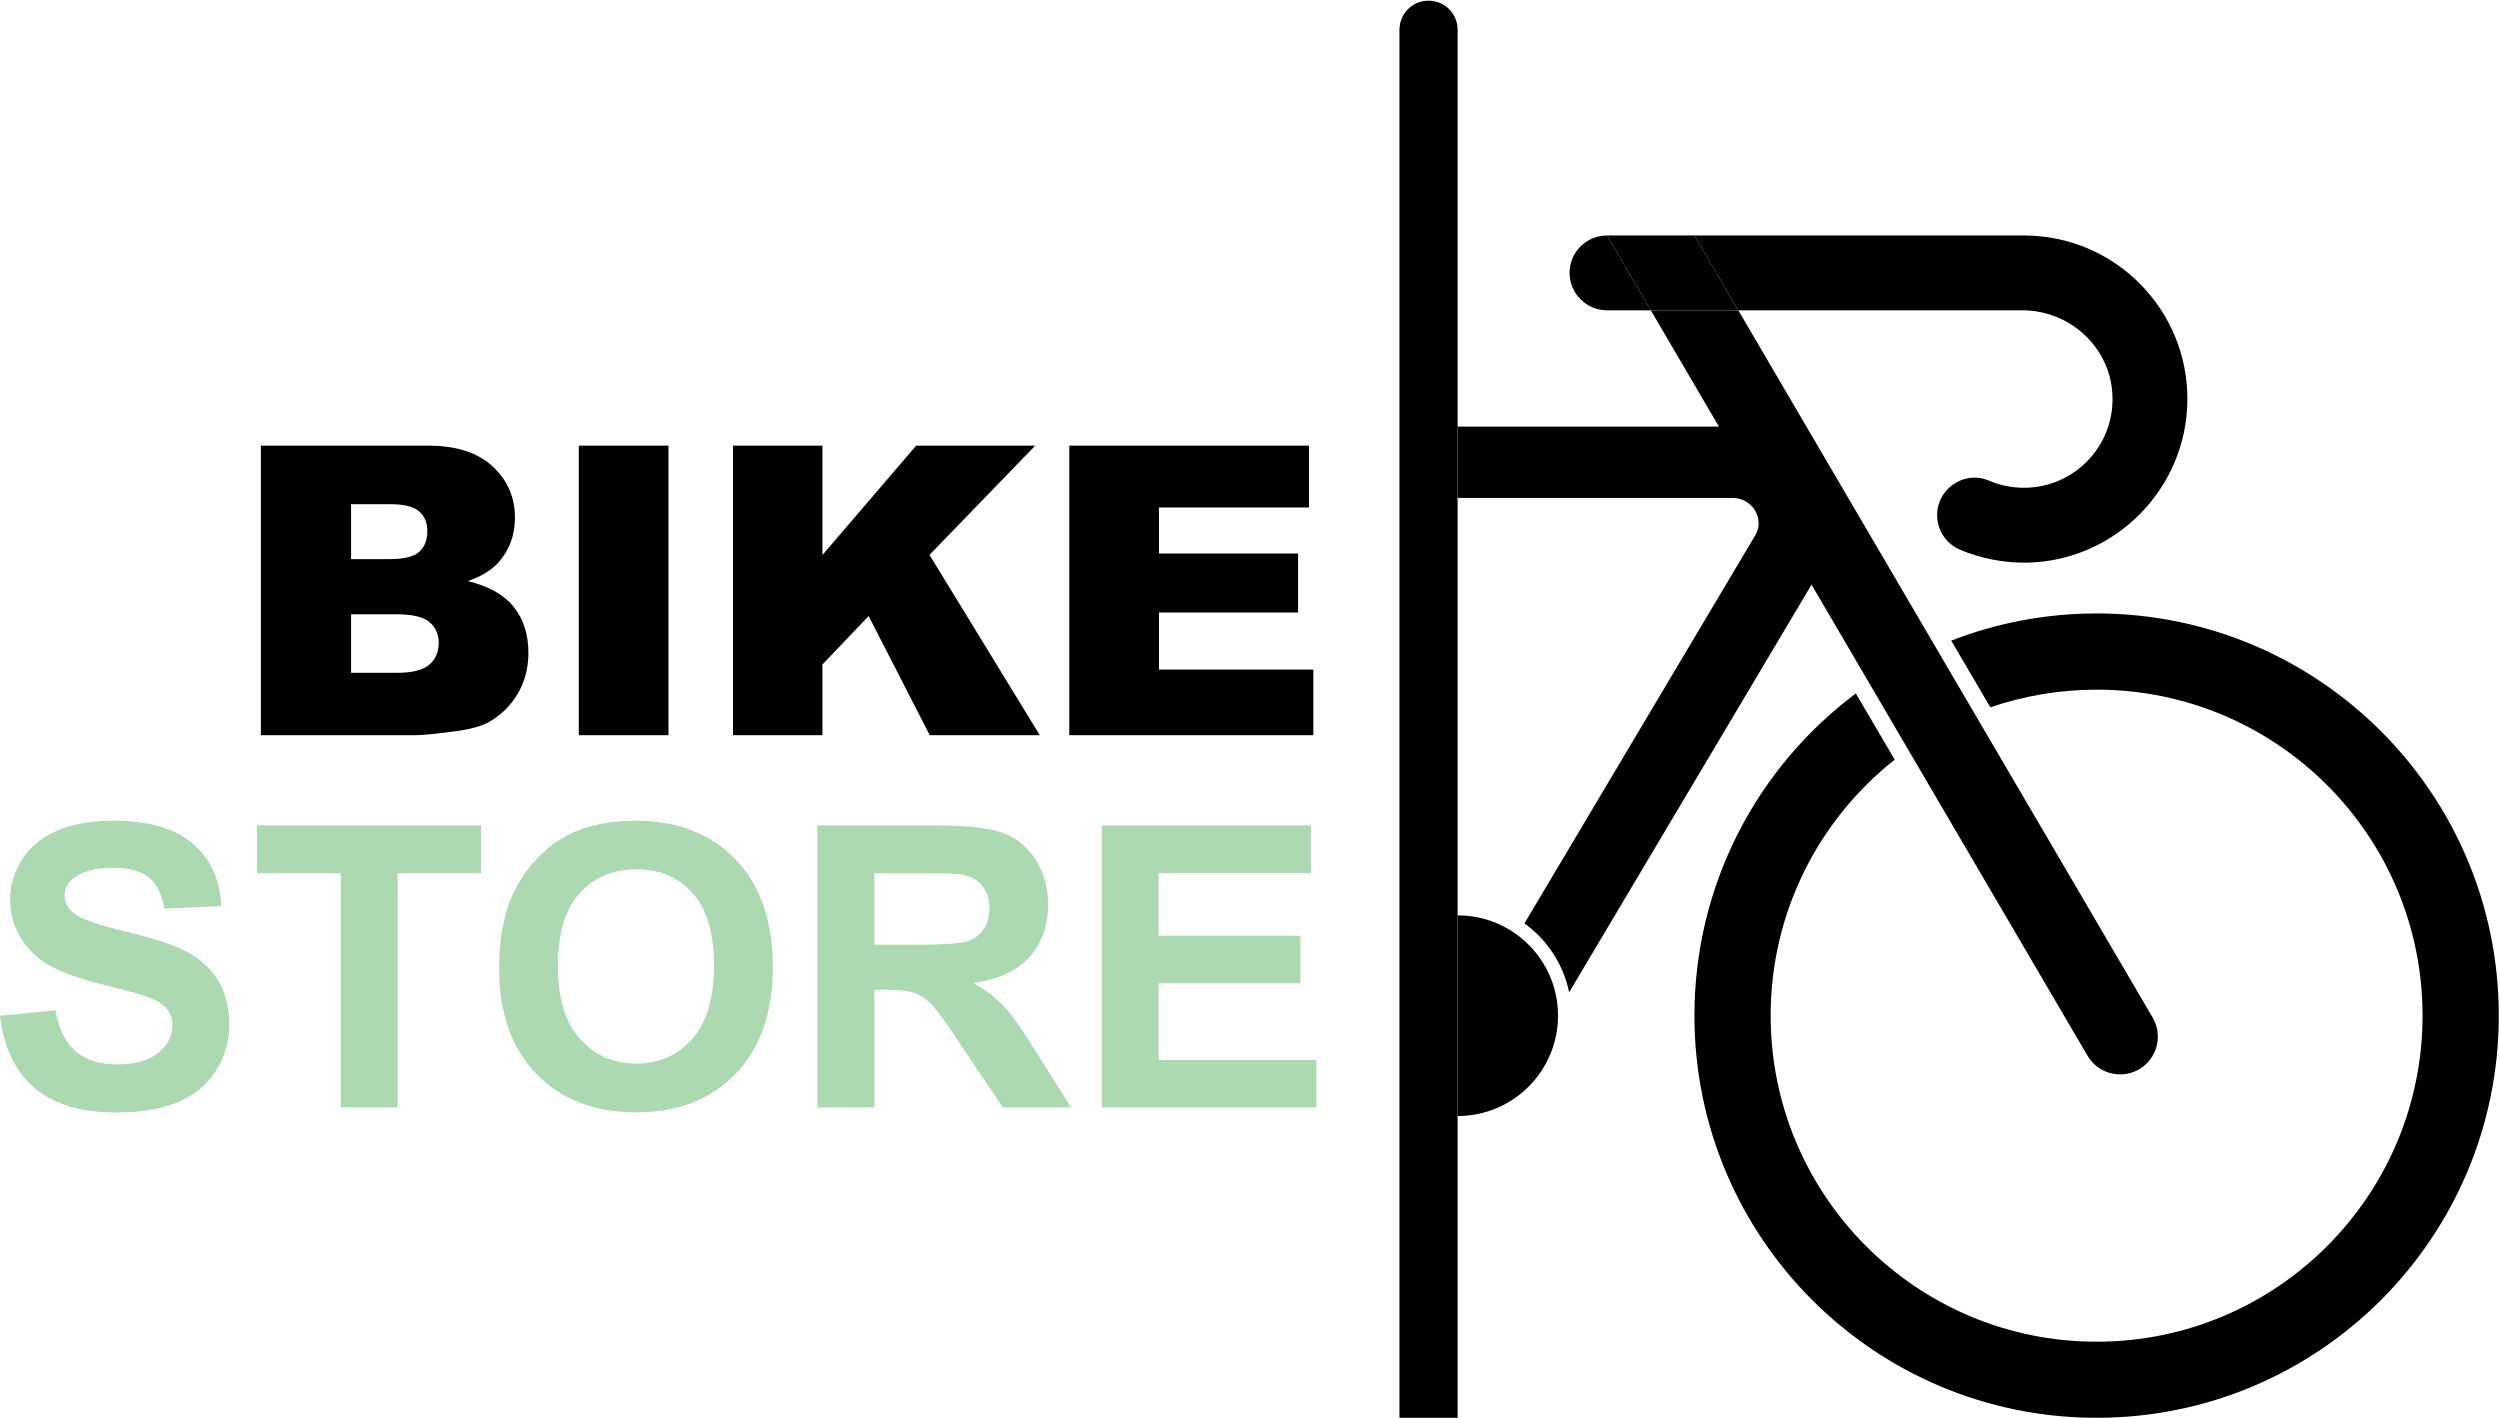 <svg version="1.2" xmlns="http://www.w3.org/2000/svg" viewBox="0 0 1840 1044" width="1840" height="1044">
	<title>vecteezy_bicycle-shop-logo-design-vector-image-bicycle-logo-concept_23783419-ai</title>
	<style>
		.s0 { fill: #000000 } 
		.s1 { fill: #acd9b2 } 
	</style>
	<g id="_Artboards_">
	</g>
	<g id="Background">
	</g>
	<g id="Layer 1">
		<g id="&lt;Group&gt;">
			<g id="&lt;Group&gt;">
				<path id="&lt;Path&gt;" class="s0" d="m1182.8 173.3c-15.2 0-27.6 12.3-27.6 27.5 0 15.2 12.4 27.6 27.6 27.6h32.2z"/>
				<path id="&lt;Path&gt;" class="s0" d="m1489.6 359c-9.2 0-17.9-1.9-25.8-5.3-10.2-4.4-22.1-1.9-30 6-13.9 13.8-9.2 37.2 8.8 44.9 15.2 6.4 32 9.8 49.6 9.5 64.5-1.4 116.8-54.2 117.7-118.7 1-67.3-53.3-122.1-120.3-122.1h-242.5l32.3 55.1h209.1c35.8 0 65.8 28.4 66.3 64.2 0.7 36.6-28.8 66.4-65.2 66.4z"/>
				<path id="&lt;Path&gt;" class="s0" d="m1182.8 173.3l32.2 55.1h64.4l-32.3-55.1z"/>
				<path id="&lt;Path&gt;" class="s0" d="m1543.1 451.5c-37.7 0-73.8 7.1-107 20l28.8 49.1c24.5-8.4 50.8-13 78.2-13 132.5 0 239.9 107.4 239.9 239.9 0 132.5-107.4 240-239.9 240-132.5 0-239.9-107.5-239.9-240 0-76.4 35.7-144.4 91.3-188.4l-28.6-48.7c-72.1 53.9-118.8 140.1-118.8 237.1 0 163.5 132.5 296 296 296 163.5 0 296-132.5 296-296 0-163.5-132.5-296-296-296z"/>
				<path id="&lt;Path&gt;" class="s0" d="m1536.4 777c7.7 13.2 24.7 17.7 38 10 13.2-7.7 17.7-24.7 10-38l-305-520.6h-64.4z"/>
				<path id="&lt;Path&gt;" class="s0" d="m1146.7 747.5c0 40.8-33.1 73.9-73.9 73.9v-147.7c40.8 0 73.9 33 73.9 73.8z"/>
				<path id="&lt;Path&gt;" class="s0" d="m1339.4 420l-6.1 10.3-178.4 300c-4.3-20.7-16.3-38.7-32.9-50.7l169.8-285.5c4.9-8.3 1.5-15.7-0.1-18.4-1.7-2.8-6.7-9.2-16.7-9.2h-202.2v-52.5h202.2c26.7 0 50.6 13.2 64 35.3 13.5 22.1 13.6 48.5 0.4 70.7z"/>
				<path id="&lt;Path&gt;" class="s0" d="m1072.8 1043.5h-42.8v-1021.6c0-11.9 9.6-21.4 21.4-21.4 11.9 0 21.4 9.5 21.4 21.4z"/>
			</g>
			<g id="&lt;Group&gt;">
				<g id="&lt;Group&gt;">
					<path id="&lt;Compound Path&gt;" fill-rule="evenodd" class="s0" d="m192 328h123.2q30.9 0 47.4 15.3 16.4 15.2 16.4 37.7 0 18.9-11.7 32.5-7.9 9-23 14.2 23 5.5 33.8 19 10.8 13.4 10.8 33.8 0 16.5-7.7 29.8-7.7 13.2-21 20.9-8.3 4.8-25 7-22.3 2.9-29.5 2.9h-113.7zm66.4 83.5h28.6q15.5 0 21.5-5.3 6-5.3 6-15.3 0-9.3-6-14.5-6-5.3-21-5.3h-29.1zm0 83.7h33.6q17 0 24-6 6.9-6 6.9-16.2 0-9.4-6.9-15.2-6.9-5.7-24.2-5.7h-33.4z"/>
					<path id="&lt;Compound Path&gt;" class="s0" d="m426 328h66v213.1h-66z"/>
					<path id="&lt;Compound Path&gt;" class="s0" d="m539.5 328h65.8v80.5l69-80.5h87.6l-77.8 80.4 81.2 132.7h-81l-45-87.7-34 35.7v52h-65.8z"/>
					<path id="&lt;Compound Path&gt;" class="s0" d="m787 328h176.4v45.5h-110.4v33.9h102.4v43.4h-102.4v42h113.6v48.3h-179.6z"/>
				</g>
				<g id="&lt;Group&gt;">
					<path id="&lt;Compound Path&gt;" class="s1" d="m0 747.6l40.8-4q3.7 20.5 14.9 30.2 11.3 9.6 30.4 9.6 20.2 0 30.5-8.6 10.3-8.5 10.3-20 0-7.4-4.3-12.5-4.4-5.2-15.1-9-7.4-2.6-33.6-9.1-33.7-8.3-47.3-20.5-19.1-17.1-19.1-41.8 0-15.8 9-29.7 9-13.8 25.9-21 16.9-7.2 40.9-7.2 39 0 58.8 17.1 19.7 17.2 20.7 45.8l-41.9 1.8q-2.7-16-11.5-23-8.9-7-26.6-7-18.2 0-28.6 7.5-6.6 4.8-6.6 12.9 0 7.3 6.2 12.6 7.9 6.6 38.5 13.9 30.6 7.2 45.3 14.9 14.6 7.7 22.9 21.1 8.3 13.4 8.3 33.1 0 17.8-9.9 33.4-9.9 15.6-28.1 23.1-18.1 7.6-45.1 7.6-39.4 0-60.5-18.2-21.1-18.2-25.2-53z"/>
					<path id="&lt;Compound Path&gt;" class="s1" d="m250.8 815.1v-172.4h-61.6v-35.2h164.9v35.2h-61.4v172.4z"/>
					<path id="&lt;Compound Path&gt;" fill-rule="evenodd" class="s1" d="m367.4 712.6q0-31.7 9.5-53.2 7.1-15.9 19.4-28.5 12.2-12.6 26.8-18.7 19.4-8.2 44.7-8.2 45.9 0 73.5 28.5 27.5 28.4 27.5 79.1 0 50.3-27.3 78.7-27.4 28.4-73.1 28.4-46.3 0-73.6-28.3-27.4-28.2-27.4-77.8zm43.2-1.4q0 35.2 16.3 53.4 16.3 18.2 41.4 18.2 25 0 41.1-18 16.1-18.1 16.1-54.2 0-35.7-15.7-53.2-15.6-17.6-41.5-17.6-25.9 0-41.8 17.8-15.9 17.8-15.9 53.6z"/>
					<path id="&lt;Compound Path&gt;" fill-rule="evenodd" class="s1" d="m601.6 815.1v-207.6h88.3q33.2 0 48.3 5.6 15.1 5.6 24.2 19.9 9 14.3 9 32.7 0 23.4-13.7 38.6-13.7 15.2-41.1 19.2 13.6 7.9 22.5 17.4 8.8 9.5 23.8 33.7l25.4 40.5h-50.1l-30.4-45.1q-16.1-24.3-22-30.6-6-6.3-12.6-8.6-6.7-2.3-21.1-2.3h-8.5v86.6zm41.9-119.8h31q30.1 0 37.6-2.5 7.6-2.6 11.8-8.8 4.3-6.2 4.3-15.6-0.1-10.4-5.6-16.9-5.6-6.4-15.8-8.1-5.1-0.7-30.6-0.7h-32.7z"/>
					<path id="&lt;Compound Path&gt;" class="s1" d="m810.9 815.1v-207.6h153.9v35.2h-112v46h104.3v35h-104.3v56.4h116v35z"/>
				</g>
			</g>
		</g>
		<g id="Road">
		</g>
		<g id="Ribbon 6">
		</g>
	</g>
</svg>